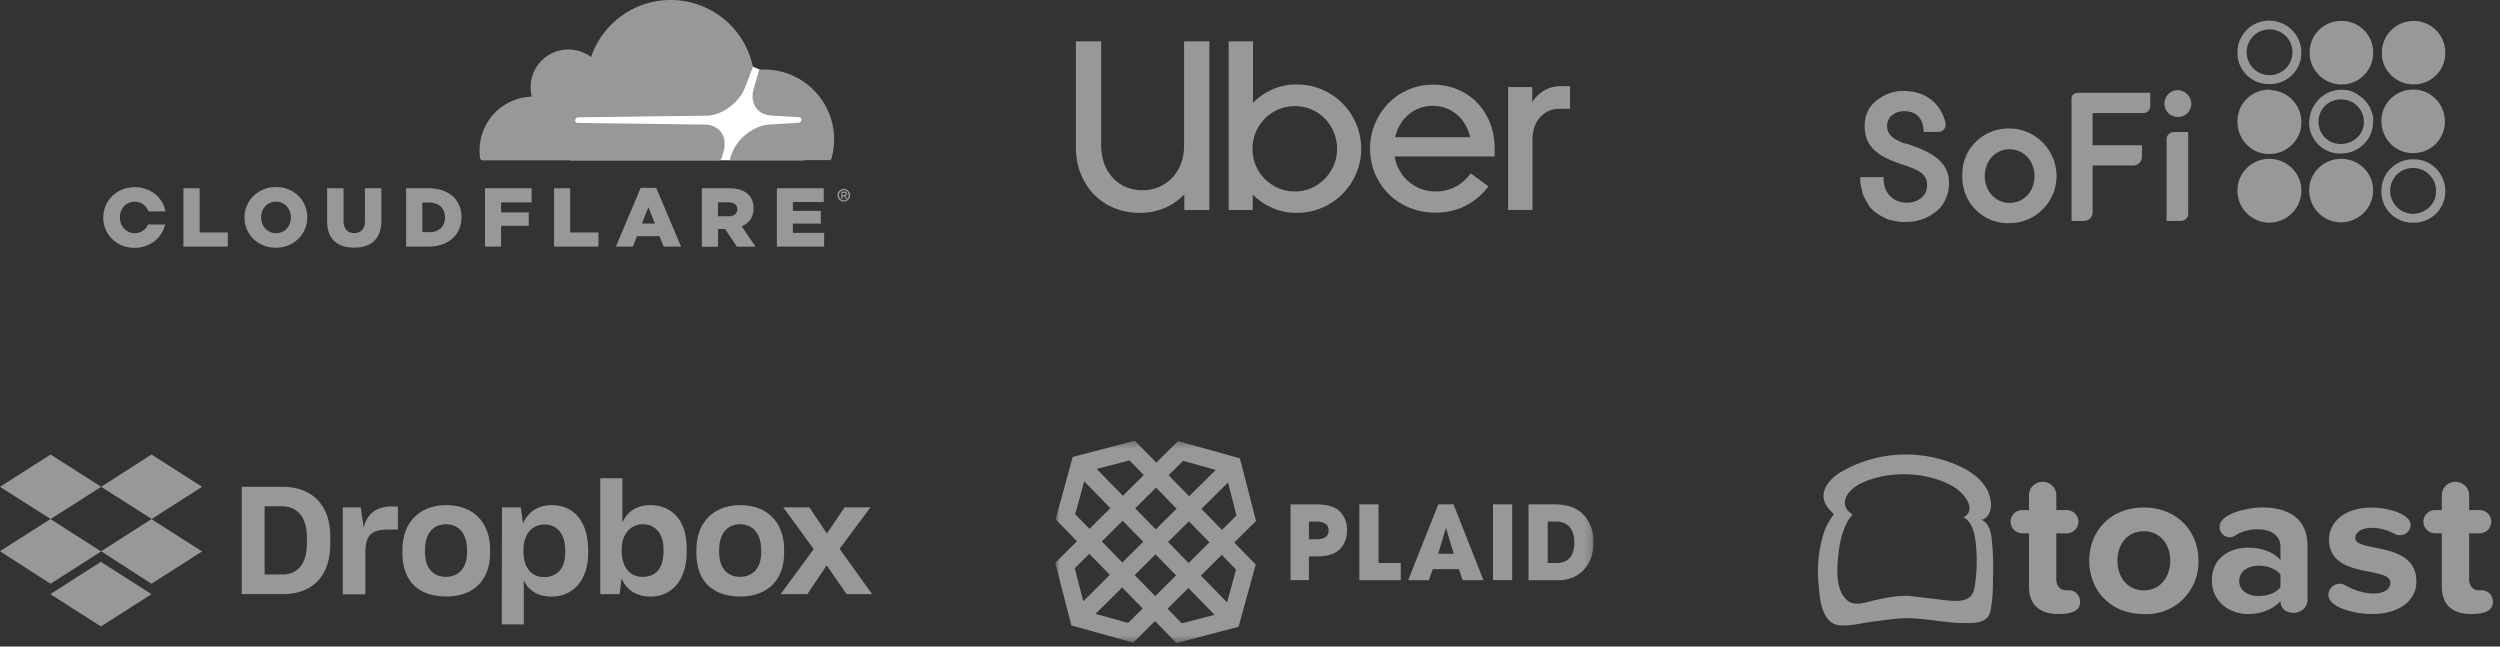 <svg width="348" height="90" fill="none" xmlns="http://www.w3.org/2000/svg"><rect width="100%" height="100%" fill="#333333" stroke="none"/><path d="M117.457 28.063a.877.877 0 0 1-.882-.883c0-.477.391-.882.882-.882.478 0 .883.39.883.882a.896.896 0 0 1-.883.883Zm0-1.592a.71.71 0 0 0 0 1.418.71.71 0 0 0 0-1.418Zm.449 1.172h-.203l-.173-.333h-.232v.333h-.188v-.97h.463c.203 0 .333.131.333.32a.3.3 0 0 1-.203.288l.203.362Zm-.347-.506c.072 0 .144-.044.144-.145 0-.116-.058-.145-.144-.145h-.29v.29h.29Zm-92.028-.927h2.257v6.148h3.92v1.968H25.53V26.21Zm8.505 4.08v-.03c0-2.328 1.881-4.223 4.383-4.223 2.503 0 4.354 1.866 4.354 4.195v.028c0 2.33-1.88 4.224-4.383 4.224-2.502 0-4.354-1.866-4.354-4.195Zm6.452 0v-.03c0-1.171-.839-2.184-2.083-2.184-1.23 0-2.054.998-2.054 2.17v.029c0 1.172.839 2.184 2.068 2.184 1.244 0 2.069-.998 2.069-2.17Zm5.048.477v-4.556h2.286v4.513c0 1.171.593 1.721 1.49 1.721s1.49-.535 1.49-1.663V26.21h2.285v4.498c0 2.619-1.49 3.761-3.804 3.761-2.3 0-3.747-1.157-3.747-3.703ZM56.53 26.21h3.124c2.893 0 4.586 1.664 4.586 4.008v.029c0 2.343-1.707 4.079-4.63 4.079h-3.08V26.21Zm3.167 6.12c1.346 0 2.242-.738 2.242-2.054v-.03c0-1.301-.896-2.053-2.242-2.053h-.91v4.122h.91v.015Zm7.811-6.12h6.495v1.968h-4.252v1.389h3.847v1.866h-3.847v2.893h-2.243V26.21Zm9.62 0h2.243v6.148h3.934v1.968h-6.177V26.21Zm12.05-.056h2.17l3.457 8.172h-2.416l-.593-1.446h-3.124l-.579 1.446h-2.358l3.443-8.172Zm1.982 4.976-.897-2.3-.911 2.3h1.808Zm6.538-4.92h3.833c1.244 0 2.097.319 2.647.883.477.463.723 1.085.723 1.895v.029c0 1.244-.665 2.069-1.663 2.488l1.938 2.835h-2.604l-1.634-2.459h-.984v2.46h-2.256v-8.13Zm3.732 3.892c.766 0 1.2-.376 1.2-.955v-.029c0-.636-.463-.954-1.215-.954H99.94v1.938h1.49Zm6.711-3.892h6.524v1.91h-4.296v1.23h3.891v1.779h-3.891v1.287h4.354v1.91h-6.582V26.21Zm-87.528 5.035c-.318.71-.984 1.216-1.852 1.216-1.23 0-2.068-1.027-2.068-2.185v-.029c0-1.171.824-2.17 2.054-2.17.926 0 1.634.565 1.924 1.346h2.372c-.376-1.938-2.083-3.37-4.282-3.37-2.502 0-4.383 1.895-4.383 4.223v.03c0 2.328 1.852 4.194 4.354 4.194 2.141 0 3.82-1.389 4.253-3.24l-2.372-.015Z" fill="#989898"/><path d="m112.004 13.264-6.206-3.558-1.07-.463-25.387.174v12.888h32.663v-9.04Z" fill="#fff"/><path d="M100.706 21.12c.304-1.042.189-1.997-.318-2.706-.463-.65-1.244-1.027-2.184-1.07l-17.807-.232a.33.33 0 0 1-.274-.144.399.399 0 0 1-.044-.319.488.488 0 0 1 .42-.318l17.965-.231c2.127-.102 4.441-1.823 5.251-3.935l1.027-2.676a.57.57 0 0 0 .029-.347A11.683 11.683 0 0 0 93.358 0c-5.15 0-9.518 3.327-11.08 7.941a5.314 5.314 0 0 0-3.689-1.027 5.268 5.268 0 0 0-4.7 4.702 5.526 5.526 0 0 0 .13 1.837 7.473 7.473 0 0 0-7.262 7.478c0 .362.029.723.072 1.085a.356.356 0 0 0 .347.304h32.865c.188 0 .362-.13.42-.319l.245-.882Zm5.671-11.443c-.159 0-.333 0-.492.015-.116 0-.217.087-.26.202l-.695 2.416c-.304 1.041-.188 1.996.318 2.705.463.65 1.244 1.027 2.185 1.07l3.79.232c.115 0 .217.058.274.145a.407.407 0 0 1 .044.318.49.49 0 0 1-.42.318l-3.949.231c-2.141.102-4.44 1.823-5.251 3.935l-.289.738c-.058.144.044.289.203.289h13.568a.355.355 0 0 0 .347-.26 9.865 9.865 0 0 0 .362-2.633c0-5.352-4.369-9.72-9.735-9.72Z" fill="#989898"/><path fill-rule="evenodd" clip-rule="evenodd" d="M186.285 70.998c-.628-.527-1.701-.79-3.219-.79h-3.423v10.551h2.56v-3.307h1.146c1.392 0 2.412-.305 3.062-.917.731-.685 1.099-1.597 1.099-2.736 0-1.181-.408-2.115-1.225-2.8Zm-2.999 4.066h-1.083v-2.469h.973c1.183 0 1.775.414 1.775 1.242 0 .818-.556 1.227-1.665 1.227Zm8.604-4.857h-2.669v10.552h5.762V78.37h-3.093v-8.163Zm8.322 0-4.192 10.552h2.873l.55-1.534h3.643l.502 1.534h2.906l-4.163-10.552h-2.119Zm-.031 6.881 1.1-3.606 1.082 3.606h-2.183.001Z" fill="#989898"/><mask id="a" mask-type="alpha" maskUnits="userSpaceOnUse" x="146" y="61" width="76" height="29"><path d="M146.889 89.509h74.929v-28.16h-74.929v28.16Z" fill="#fff"/></mask><g mask="url(#a)"><path fill-rule="evenodd" clip-rule="evenodd" d="M207.827 80.758h2.67V70.207h-2.67v10.552Zm13.034-8.573a4.399 4.399 0 0 0-1.273-1.218c-.806-.507-1.905-.76-3.298-.76h-3.516V80.76h4.114c1.486 0 2.679-.485 3.579-1.456.901-.97 1.35-2.257 1.35-3.86 0-1.275-.319-2.362-.957-3.258h.001Zm-4.272 6.185h-1.146v-5.774h1.162c.817 0 1.444.255 1.884.763.44.508.66 1.23.66 2.163 0 1.899-.853 2.848-2.56 2.848Zm-58.617-17.022-8.651 2.26-2.384 8.678 2.982 3.054-3.03 3.003 2.243 8.716 8.614 2.4 3.03-3.004 2.982 3.054 8.651-2.26 2.383-8.679-2.981-3.052 3.03-3.004-2.244-8.716-8.614-2.4-3.03 3.003-2.981-3.053Zm-5.309 3.93 4.557-1.192 1.993 2.04-2.906 2.881-3.644-3.73Zm10.004.876 2.025-2.007 4.537 1.265-3.703 3.67-2.859-2.928Zm-13 5.42 1.255-4.571 3.643 3.73-2.906 2.88-1.992-2.04Zm17.571-.738 3.703-3.671 1.181 4.591-2.024 2.008-2.86-2.928Zm-9.219-.075 2.906-2.88 2.859 2.927-2.906 2.88-2.859-2.927Zm-4.647 4.606 2.906-2.88 2.86 2.927-2.906 2.88-2.86-2.927Zm9.22.075 2.905-2.88 2.86 2.928-2.907 2.88-2.858-2.928Zm-12.986 3.659 2.026-2.008 2.858 2.928-3.701 3.67-1.183-4.59Zm8.338.947 2.907-2.88 2.859 2.928-2.906 2.88-2.86-2.928Zm9.219.076 2.906-2.88 1.993 2.04-1.255 4.57-3.644-3.73Zm-14.662 5.321 3.702-3.671 2.86 2.928-2.025 2.008-4.537-1.265Zm10.016-.715 2.905-2.88 3.643 3.73-4.556 1.19-1.992-2.04Z" fill="#989898"/></g><path d="M325.915 22.108c-2.457 0-4.479 1.955-4.479 4.357 0 2.457 1.954 4.48 4.411 4.48s4.479-1.955 4.479-4.412c.068-2.402-1.954-4.425-4.411-4.425Zm-9.922-9.623c-2.389-.068-4.479 1.778-4.533 4.235v.122c-.068 2.457 1.832 4.534 4.289 4.601 2.456.068 4.533-1.832 4.601-4.289.068-2.456-1.832-4.533-4.289-4.601-.014-.068-.014-.068-.068-.068Zm-.122 9.623c-2.389 0-4.411 1.955-4.411 4.357v.123c0 2.456 2.022 4.41 4.479 4.41 2.456-.067 4.411-2.021 4.411-4.478s-2.036-4.412-4.479-4.412Zm20.102-.8c2.456 0 4.411-2.023 4.357-4.48-.068-2.456-2.023-4.41-4.48-4.356-2.388 0-4.357 1.954-4.357 4.357v.122c.068 2.47 2.023 4.425 4.48 4.357Zm-10.112-9.556a4.373 4.373 0 0 0 4.479-4.235v-.122a4.356 4.356 0 0 0-4.357-4.479 4.355 4.355 0 0 0-4.479 4.357c-.055 2.403 1.9 4.425 4.357 4.48Zm10.112 0c2.456 0 4.411-1.954 4.411-4.357v-.068a4.386 4.386 0 0 0-4.411-4.41 4.406 4.406 0 0 0-4.412 4.424c-.068 2.389 1.955 4.411 4.412 4.411Zm-20.102-8.877a4.385 4.385 0 0 0-4.411 4.412c-.068 2.389 1.9 4.41 4.289 4.41h.122a4.355 4.355 0 0 0 4.479-4.356v-.054c-.014-2.457-2.036-4.412-4.479-4.412Zm.054 7.588a3.189 3.189 0 0 1-3.19-3.068v-.108a3.17 3.17 0 0 1 3.19-3.19 3.17 3.17 0 0 1 3.19 3.19 3.2 3.2 0 0 1-3.19 3.176Zm19.98 11.713a4.386 4.386 0 0 0-4.412 4.412c-.067 2.389 1.901 4.41 4.29 4.41h.122a4.356 4.356 0 0 0 4.479-4.356v-.068c0-2.443-2.023-4.466-4.479-4.398Zm0 7.588a3.188 3.188 0 0 1-3.19-3.068v-.122a3.17 3.17 0 0 1 3.19-3.19 3.168 3.168 0 0 1 3.189 3.19c.055 1.724-1.357 3.135-3.189 3.19Zm-56.193-11.877c-3.556-.068-6.501 2.7-6.555 6.243v.312c-.123 3.61 2.701 6.556 6.243 6.624h.312c3.611 0 6.556-2.945 6.556-6.556 0-3.624-2.945-6.623-6.556-6.623Zm0 10.356c-1.954 0-3.434-1.656-3.434-3.733 0-2.076 1.466-3.732 3.434-3.732 1.968 0 3.489 1.588 3.489 3.732 0 2.131-1.466 3.733-3.489 3.733Zm9.624-15.324c-.611 0-.978.312-.978.8v17.035h1.589a1.216 1.216 0 0 0 1.343-1.222V23.03h5.524a1.216 1.216 0 0 0 1.344-1.22v-1.59h-6.868v-4.479h7.045a.965.965 0 0 0 .977-.977v-1.846h-9.976Zm13.301 5.456c-.556 0-.977.367-1.045.923v11.456h1.955c.556 0 1.045-.434 1.045-.977V18.375h-1.955Zm.489-5.823c-1.045 0-1.832.856-1.832 1.9 0 1.046.855 1.833 1.9 1.833a1.833 1.833 0 0 0 1.832-1.832c0-1.045-.868-1.9-1.9-1.9Zm27.024 3.068a4.308 4.308 0 0 0-1.778-2.335c-.122-.068-.244-.19-.367-.244-.067-.068-.122-.068-.19-.122a2.713 2.713 0 0 0-.434-.19c-.312-.122-.556-.19-.855-.19-.611-.068-1.222-.068-1.778.122-.312.068-.557.19-.801.312-.679.367-1.289.855-1.71 1.534-.068.068-.068.122-.122.19-.435.679-.611 1.466-.679 2.267-.068 2.389 1.9 4.41 4.289 4.41h.122c2.457 0 4.479-1.954 4.479-4.356v-.068c.068-.475 0-.91-.176-1.33Zm-4.289 4.411c-1.71.068-3.068-1.29-3.122-3v-.122c0-1.71 1.412-3.067 3.068-3.067 1.71-.068 3.121 1.221 3.244 2.945.122 1.71-1.222 3.122-2.946 3.244h-.244Zm-60.604 0c-1.289-.488-2.579-1.1-2.579-2.456 0-.557.19-1.046.557-1.412.556-.489 1.221-.733 1.954-.679 2.756.068 2.579 2.878 2.579 2.878h2.022c.557 0 .978-.367 1.046-.923 0-.313-.068-.611-.19-.923-.068-.122-.978-3.733-5.511-3.855-1.588-.068-3.122.556-4.289 1.656-.855.8-1.29 1.954-1.29 3.19 0 3.61 2.878 4.6 5.945 5.632 1.168.435 2.756.923 2.756 2.634 0 .61-.19 1.167-.611 1.588-.557.556-1.344.855-2.145.855-2.022 0-3.311-1.344-3.311-3.434v-.122h-3.244v.122c0 .312 0 .61.067.855v.068c0 .19.068.366.123.556v.068c.067.19.122.367.122.557.122.366.312.678.488 1.045.068.19.19.312.313.488.067.19.122.313.244.435l.366.366c.122.122.245.245.367.312l.434.313c.312.19.611.366.923.488.244.122.367.245.557.245l.488.122h.068c.19.067.312.067.489.122h.068c.19 0 .366.068.488.068h.557c1.778.067 3.488-.557 4.777-1.778a5.157 5.157 0 0 0 1.412-3.733c0-3.312-3.366-4.533-6.121-5.456l.081.108Zm-111.535 2.776a5.889 5.889 0 0 0 1.207 1.979 5.204 5.204 0 0 0 1.828 1.257 5.96 5.96 0 0 0 2.298.436c.805 0 1.559-.15 2.264-.452a5.565 5.565 0 0 0 1.844-1.275 5.776 5.776 0 0 0 1.225-1.962c.29-.76.436-1.61.436-2.549V5.752h3.521V29.23h-3.488v-2.18a8.081 8.081 0 0 1-2.767 1.911c-1.062.447-2.208.671-3.438.671-1.252 0-2.42-.218-3.505-.654a8.212 8.212 0 0 1-2.817-1.861c-.794-.805-1.42-1.772-1.878-2.902-.458-1.129-.688-2.386-.688-3.773V5.752h3.522v14.49c0 .938.145 1.793.436 2.565Zm20.694-17.055v8.552a8.97 8.97 0 0 1 2.716-1.861c1.029-.459 2.147-.688 3.354-.688 1.252 0 2.426.235 3.522.704a8.992 8.992 0 0 1 2.85 1.912 8.99 8.99 0 0 1 1.912 2.851 8.755 8.755 0 0 1 .705 3.488 8.63 8.63 0 0 1-.705 3.471 9.037 9.037 0 0 1-1.912 2.834 8.989 8.989 0 0 1-2.85 1.912 8.85 8.85 0 0 1-3.522.705 8.265 8.265 0 0 1-3.371-.688 8.92 8.92 0 0 1-2.733-1.861v2.146h-3.354V5.752h3.388Zm.385 17.272a5.832 5.832 0 0 0 1.258 1.879 6.079 6.079 0 0 0 1.878 1.274c.716.313 1.487.47 2.314.47.805 0 1.566-.157 2.281-.47a5.864 5.864 0 0 0 1.861-1.274 6.21 6.21 0 0 0 1.258-1.879 5.71 5.71 0 0 0 .47-2.314 5.83 5.83 0 0 0-.47-2.33 6.154 6.154 0 0 0-1.258-1.896 5.637 5.637 0 0 0-1.861-1.257 5.811 5.811 0 0 0-2.281-.453 5.8 5.8 0 0 0-2.28.453 5.841 5.841 0 0 0-1.879 1.257 6.024 6.024 0 0 0-1.274 1.895 5.83 5.83 0 0 0-.47 2.331c0 .828.151 1.599.453 2.314Zm16.585-5.768a9.113 9.113 0 0 1 1.845-2.834 8.558 8.558 0 0 1 2.784-1.928c1.073-.47 2.236-.704 3.488-.704 1.229 0 2.37.223 3.421.67a8.107 8.107 0 0 1 2.716 1.862 8.502 8.502 0 0 1 1.778 2.817c.425 1.085.637 2.264.637 3.538v1.107h-13.919c.112.694.336 1.336.671 1.929a5.748 5.748 0 0 0 2.968 2.566 5.593 5.593 0 0 0 2.03.369c2.034 0 3.678-.839 4.93-2.516l2.448 1.811a9.102 9.102 0 0 1-3.152 2.683c-1.253.649-2.661.973-4.226.973a9.447 9.447 0 0 1-3.572-.671 8.707 8.707 0 0 1-2.885-1.878 8.902 8.902 0 0 1-1.928-2.834c-.47-1.085-.704-2.264-.704-3.539a8.79 8.79 0 0 1 .67-3.42Zm4.713-1.324c-.951.793-1.582 1.85-1.895 3.169h10.43c-.29-1.32-.911-2.376-1.861-3.17-.95-.793-2.063-1.19-3.337-1.19-1.275 0-2.387.397-3.337 1.19Zm18.295.384c-.716.782-1.074 1.844-1.074 3.186v9.726h-3.387V12.123h3.354v2.113a4.76 4.76 0 0 1 1.66-1.643c.682-.403 1.492-.604 2.431-.604h1.174v3.153h-1.408c-1.118 0-2.035.391-2.75 1.174ZM14.083 67.764 7.04 72.262l7.042 4.498-7.042 4.498L0 76.736l7.041-4.498L0 67.764l7.041-4.499 7.042 4.499ZM7.005 82.705l7.041-4.498 7.041 4.498-7.04 4.499-7.042-4.499Zm7.078-5.97 7.04-4.497-7.04-4.474 7.004-4.499 7.042 4.499-7.042 4.498 7.042 4.498-7.042 4.498-7.004-4.522Zm19.569-8.972h5.694c3.63 0 6.629 2.103 6.629 6.905v1.01c0 4.838-2.805 7.014-6.52 7.014h-5.803v-14.93Zm3.18 2.71v9.496h2.441c2.064 0 3.448-1.35 3.448-4.353v-.79c0-3.003-1.457-4.352-3.557-4.352h-2.331Zm10.83.147h2.55l.412 2.808c.486-1.909 1.724-2.93 3.97-2.93h.79v3.222h-1.312c-2.586 0-3.217.9-3.217 3.453v5.556H47.71v-12.11h-.05Zm8.352 6.297v-.34c0-4.049 2.586-6.261 6.107-6.261 3.593 0 6.106 2.212 6.106 6.26v.341c0 3.976-2.44 6.115-6.106 6.115-3.897-.036-6.107-2.127-6.107-6.115Zm8.996-.036v-.304c0-2.25-1.129-3.599-2.926-3.599-1.76 0-2.925 1.24-2.925 3.599v.304c0 2.176 1.129 3.416 2.925 3.416 1.797-.036 2.926-1.24 2.926-3.416Zm4.868-6.261h2.623l.303 2.285c.631-1.532 1.979-2.59 3.97-2.59 3.071 0 5.099 2.213 5.099 6.31v.34c0 3.976-2.246 6.08-5.099 6.08-1.906 0-3.217-.864-3.86-2.25v6.116h-3.072l.036-16.291Zm8.802 6.26v-.267c0-2.407-1.238-3.598-2.89-3.598-1.76 0-2.925 1.35-2.925 3.598v.231c0 2.14 1.129 3.49 2.89 3.49 1.808-.037 2.925-1.192 2.925-3.453Zm7.842 3.612-.267 2.212H83.56V66.571h3.072v6.188c.68-1.58 2.027-2.443 3.933-2.443 2.89.036 5.026 2.03 5.026 6.042v.377c0 4.012-2.027 6.31-5.099 6.31-2.027-.049-3.338-.985-3.97-2.553Zm5.84-3.757v-.304c0-2.213-1.202-3.453-2.89-3.453-1.723 0-2.925 1.386-2.925 3.49v.267c0 2.25 1.165 3.562 2.89 3.562 1.844 0 2.925-1.155 2.925-3.562Zm4.577.182v-.34c0-4.049 2.586-6.261 6.106-6.261 3.594 0 6.107 2.212 6.107 6.26v.341c0 3.976-2.477 6.115-6.107 6.115-3.897-.036-6.106-2.127-6.106-6.115Zm9.02-.036v-.304c0-2.25-1.129-3.599-2.926-3.599-1.76 0-2.926 1.24-2.926 3.599v.304c0 2.176 1.129 3.416 2.926 3.416 1.809-.036 2.926-1.24 2.926-3.416Zm7.308-.45-4.237-5.811h3.63l2.44 3.635 2.477-3.635h3.593l-4.297 5.774 4.528 6.31h-3.557l-2.768-4.012-2.695 4.012h-3.715l4.601-6.273Z" fill="#989898"/><path fill-rule="evenodd" clip-rule="evenodd" d="M286.507 85.474c-2.644 0-4.075-1.347-4.075-3.86v-7.371h-.923a1.674 1.674 0 0 1-1.171-.499 1.609 1.609 0 0 1-.466-1.166c.021-.875.747-1.575 1.637-1.58h.923v-2.196a1.9 1.9 0 0 1 1.902-1.734c.997 0 1.829.753 1.903 1.734v2.195h1.484a1.642 1.642 0 0 1 1.596 1.623 1.642 1.642 0 0 1-1.596 1.623h-1.484v6.374c0 1.113.716 1.548 1.309 1.548h.329c1.071 0 1.669.7 1.669 1.612 0 .912-.567 1.697-3.037 1.697Z" fill="#989898"/><path d="M298.408 85.474c-4.728 0-7.585-3.394-7.585-7.43 0-4.003 2.862-7.396 7.585-7.396 4.759 0 7.616 3.393 7.616 7.397a7.212 7.212 0 0 1-7.616 7.429Zm0-11.523c-2.354 0-3.658 1.899-3.658 4.094 0 2.195 1.31 4.13 3.658 4.13s3.689-1.898 3.689-4.13c0-2.195-1.341-4.094-3.689-4.094ZM319.375 85.3h-.296c-.297 0-1.638-.233-1.638-1.639-.981 1.14-2.672 1.814-4.548 1.814-2.29 0-4.998-1.522-4.998-4.682 0-3.304 2.708-4.56 4.998-4.56 1.908 0 3.599.614 4.548 1.723V76.05c0-1.432-1.251-2.37-3.154-2.37a5.722 5.722 0 0 0-3.212.907 1.432 1.432 0 0 1-.684.206 1.442 1.442 0 0 1-1.431-1.431c.005-.258.076-.51.207-.732.891-1.405 4.103-1.989 5.767-1.989 3.27 0 6.275 1.289 6.275 5.35v7.462a1.841 1.841 0 0 1-1.844 1.84l.01.005Zm-1.934-5.324c-.626-.817-1.813-1.23-3.032-1.23-1.489 0-2.708.753-2.708 2.137 0 1.315 1.219 2.078 2.708 2.078 1.219 0 2.406-.408 3.032-1.23v-1.755Z" fill="#989898"/><path fill-rule="evenodd" clip-rule="evenodd" d="M330.145 85.474c-1.871 0-4.876-.615-5.767-1.877a1.259 1.259 0 0 1-.265-.79 1.59 1.59 0 0 1 1.574-1.549c.276 0 .541.074.774.218 1.129.641 2.619 1.14 3.864 1.14 1.638 0 2.412-.642 2.412-1.522 0-2.339-8.539-.44-8.539-5.997 0-2.37 2.115-4.444 5.889-4.444 1.871 0 4.431.588 5.236 1.723.154.21.238.462.239.721a1.467 1.467 0 0 1-1.484 1.406 1.54 1.54 0 0 1-.716-.175 6.674 6.674 0 0 0-3.249-.849c-1.367 0-2.258.615-2.258 1.405 0 2.106 8.507.35 8.507 6.05 0 2.578-2.231 4.535-6.217 4.535v.005Zm13.828 0c-2.645 0-4.076-1.347-4.076-3.86v-7.371h-.922a1.674 1.674 0 0 1-1.171-.499 1.61 1.61 0 0 1-.467-1.166c.022-.875.748-1.575 1.638-1.58h.922v-2.196a1.908 1.908 0 0 1 1.903-1.734c.997 0 1.829.753 1.903 1.734v2.195h1.489a1.642 1.642 0 0 1 1.596 1.623 1.642 1.642 0 0 1-1.596 1.623h-1.489v6.374c0 1.113.715 1.548 1.309 1.548h.329c1.07 0 1.664.7 1.664 1.612 0 .912-.562 1.697-3.037 1.697h.005Z" fill="#989898"/><path d="M277.45 79.662a40.647 40.647 0 0 0-.207-4.682c-.116-1.05-.471-2.397-1.611-2.672a.793.793 0 0 0 .445-.016c1.32-.69 1.219-2.392.753-3.622-.615-1.612-2.072-2.757-3.519-3.516a17.965 17.965 0 0 0-17.157.61c-1.309.806-2.815 2.381-2.152 4.136.18.437.444.834.779 1.167l.498.52c-.673.912-1.166 1.739-1.484 2.847-.954 3.34-.795 5.488-.535 8.171.164 1.66.71 4.131 2.623 4.407 1.559.217 3.25-.297 4.808-.483 1.717-.201 3.45-.52 5.189-.471 2.448.063 4.876.641 7.33.668 1.293.01 3.445.138 3.832-1.57.366-1.623.382-3.309.382-4.963.021-.175.021-.356.021-.525l.005-.006Zm-2.798 2.806c-.61 1.373-2.332 1.22-3.536 1.118l-5.379-.641c-1.601-.048-3.186.254-4.744.599-1.166.255-2.793.928-3.848.032-1.171-.992-1.378-2.683-1.394-4.11.022-1.288.15-2.572.382-3.839a10.99 10.99 0 0 1 .683-2.28c.419-1.06 1.039-1.702 1.071-1.67-.313-.324-.689-.499-.901-.939-.8-1.67 1.198-3.086 2.29-3.569 3.821-1.707 9.164-1.537 12.773.653 1.124.684 3.308 3.033 1.267 4.205 1.256.594 1.579 2.386 1.717 3.658a22.207 22.207 0 0 1-.191 6.136c-.037.223-.103.44-.196.647h.006Z" fill="#989898"/></svg>